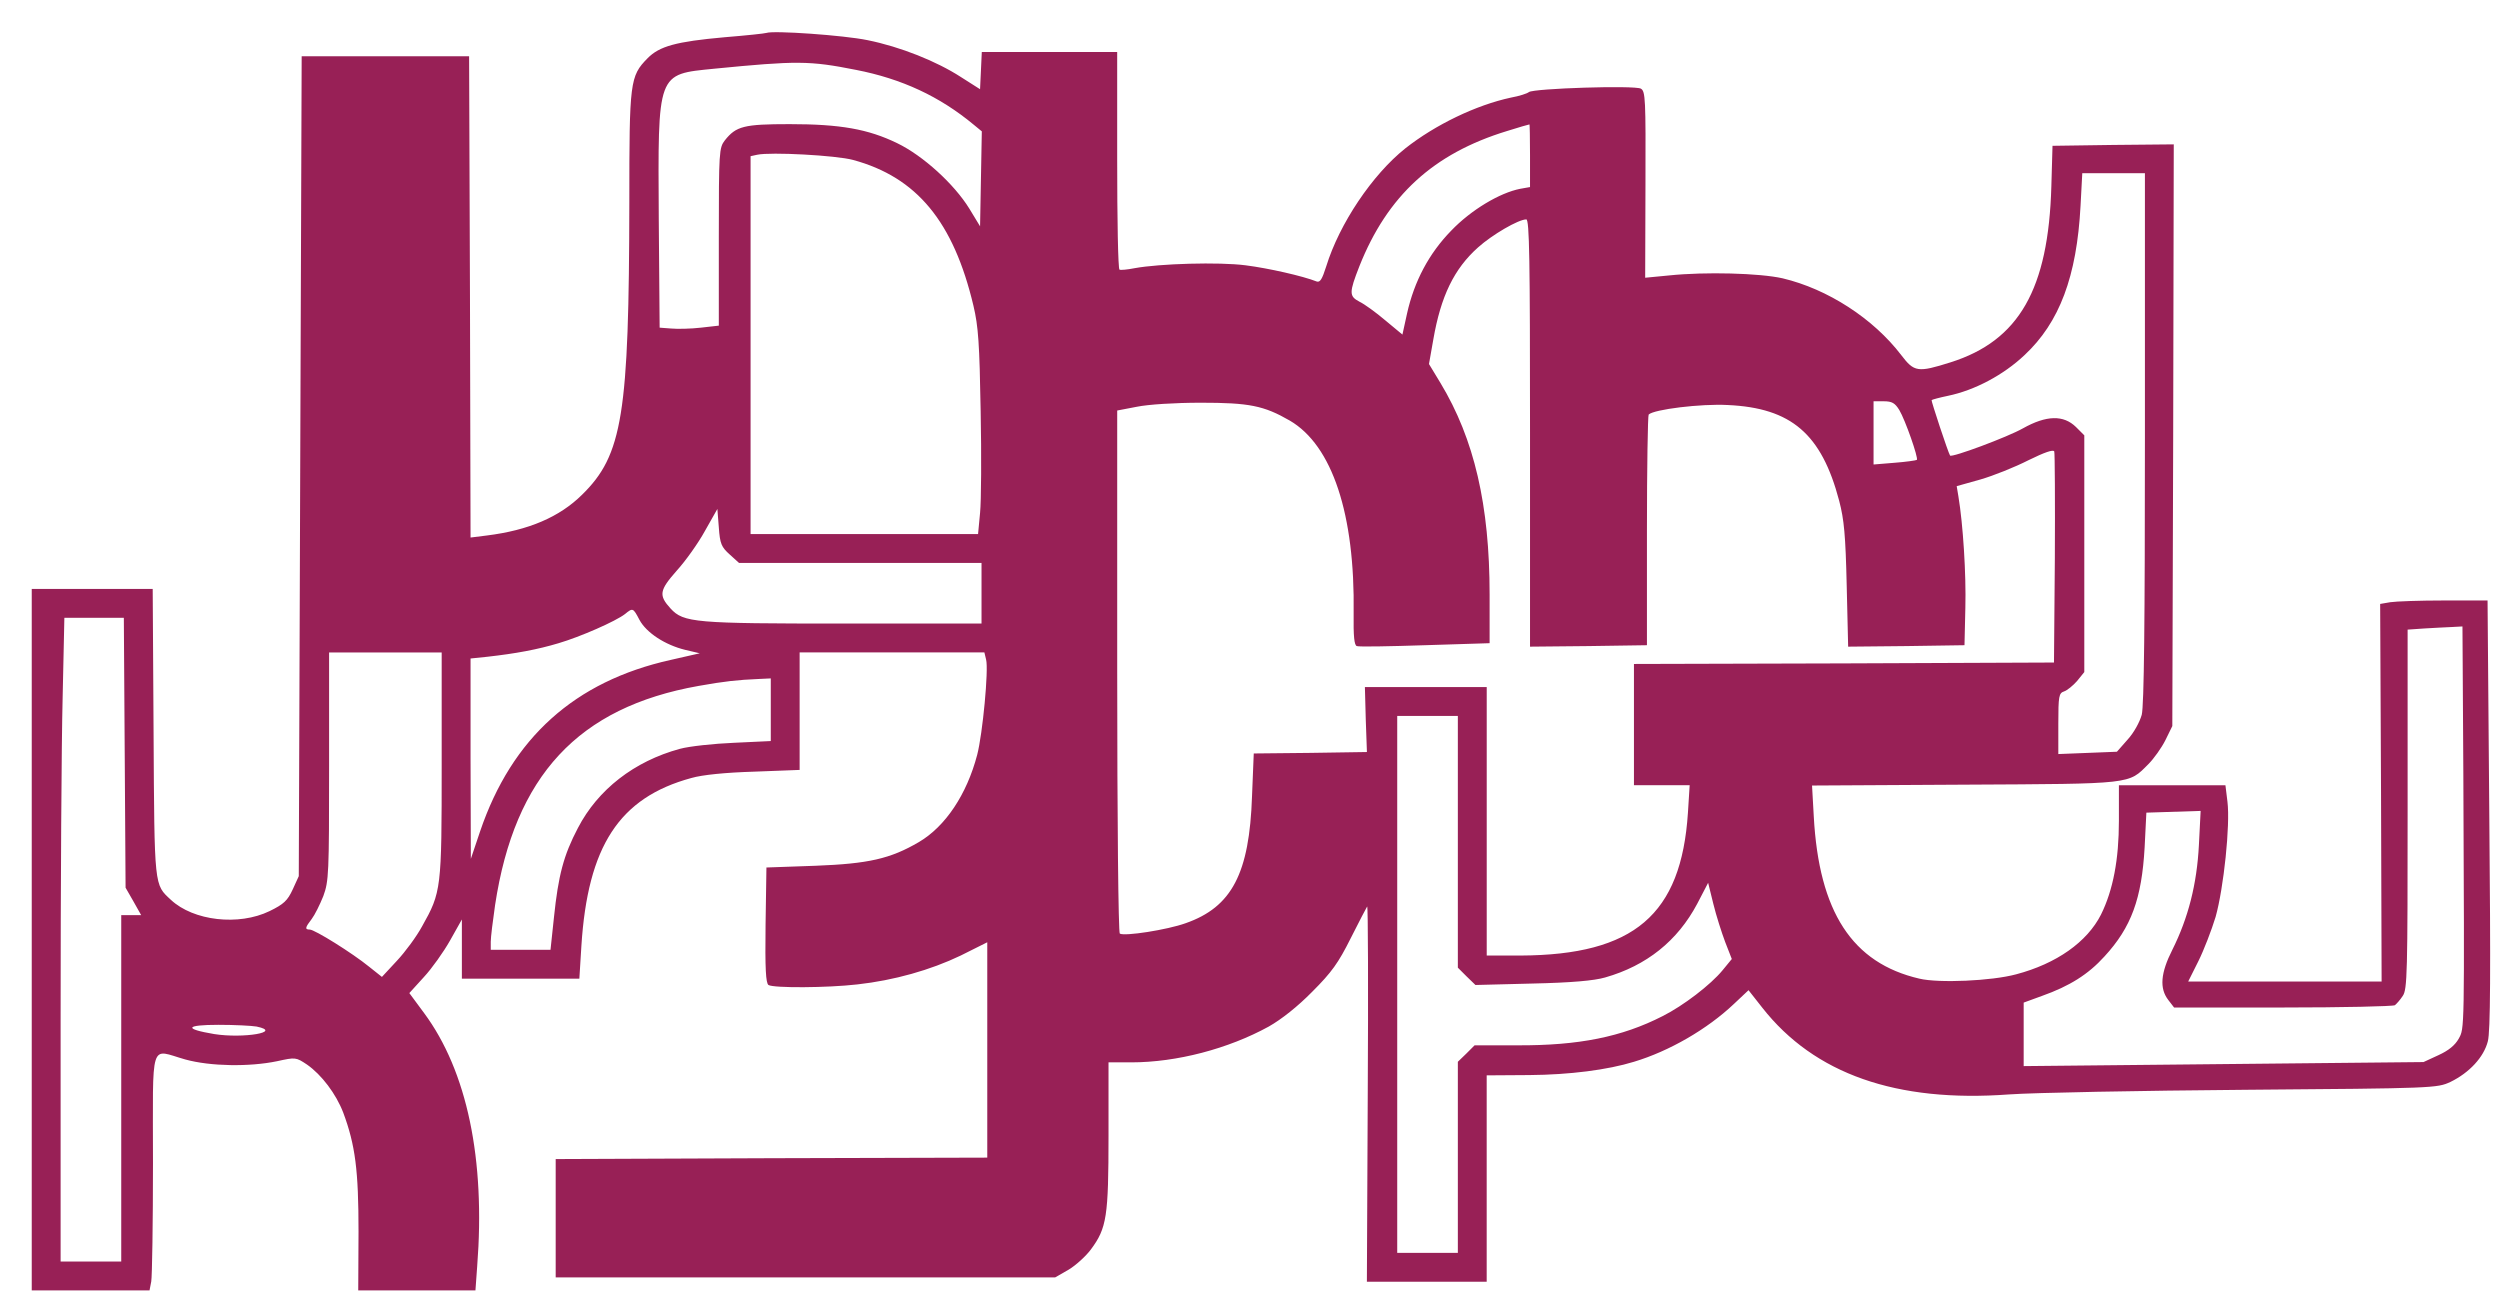 <?xml version="1.0" standalone="no"?>
<!DOCTYPE svg PUBLIC "-//W3C//DTD SVG 20010904//EN"
 "http://www.w3.org/TR/2001/REC-SVG-20010904/DTD/svg10.dtd">
<svg version="1.0" xmlns="http://www.w3.org/2000/svg"
 width="866pt" height="452pt" viewBox="0 0 866 452"
 preserveAspectRatio="xMidYMid meet">

<g transform="translate(0,452) scale(0.1,-0.1)"
fill="#982056" stroke="none">
<path d="M2655 4406 c-5 -2 -71 -9 -145 -15 -168 -15 -226 -31 -267 -73 -61
-62 -63 -81 -63 -497 -1 -737 -23 -877 -164 -1015 -78 -77 -185 -123 -330
-141 l-56 -7 -2 833 -3 834 -290 0 -290 0 -5 -1420 -5 -1420 -21 -46 c-18 -39
-31 -51 -80 -75 -107 -52 -264 -34 -342 39 -58 54 -57 39 -60 580 l-3 497
-209 0 -210 0 0 -1215 0 -1215 204 0 204 0 6 31 c3 17 6 202 6 410 0 436 -13
394 112 359 87 -24 222 -26 318 -6 64 14 65 14 104 -12 50 -35 100 -101 125
-166 42 -113 53 -200 53 -413 l-1 -203 203 0 203 0 6 83 c29 371 -35 677 -184
878 l-51 69 50 55 c28 30 69 88 91 127 l41 73 0 -102 0 -103 204 0 203 0 7
113 c22 346 131 514 381 582 38 11 118 19 218 22 l157 6 0 203 0 204 320 0
320 0 6 -25 c9 -35 -12 -257 -31 -330 -36 -137 -110 -248 -202 -302 -99 -58
-175 -75 -358 -82 l-170 -6 -3 -199 c-2 -153 1 -201 10 -208 18 -11 204 -10
308 2 127 14 254 50 358 100 l92 46 0 -373 0 -373 -747 -2 -748 -3 0 -205 0
-205 865 0 865 0 47 27 c25 15 60 47 77 70 55 74 61 114 61 395 l0 253 79 0
c157 0 336 47 476 124 44 25 100 69 151 121 67 67 90 99 133 185 29 58 55 107
57 110 3 2 4 -289 2 -648 l-3 -652 208 0 207 0 0 358 0 357 148 1 c139 1 271
18 362 46 123 37 254 113 346 200 l51 48 48 -61 c180 -229 464 -329 855 -300
85 6 453 13 818 16 656 5 664 6 710 27 66 32 116 86 130 141 9 34 10 238 5
787 l-6 740 -151 0 c-83 0 -167 -3 -186 -6 l-35 -6 3 -654 2 -654 -335 0 -335
0 35 70 c19 38 46 108 60 154 28 100 51 318 41 399 l-7 57 -185 0 -184 0 0
-123 c0 -134 -20 -240 -62 -325 -48 -95 -154 -170 -294 -207 -85 -23 -268 -31
-335 -15 -233 54 -348 231 -366 562 l-6 107 529 3 c587 3 566 1 636 71 19 19
46 57 59 83 l24 49 3 1008 2 1007 -210 -2 -210 -3 -4 -140 c-10 -357 -112
-535 -349 -610 -114 -36 -126 -34 -171 25 -97 127 -255 229 -411 266 -80 18
-267 23 -393 10 l-83 -8 1 323 c1 296 0 323 -16 332 -21 12 -372 1 -388 -12
-6 -5 -34 -14 -62 -19 -121 -26 -262 -94 -366 -176 -114 -91 -228 -260 -274
-409 -14 -44 -21 -56 -33 -52 -48 19 -167 46 -246 56 -92 12 -298 6 -385 -10
-25 -5 -48 -7 -52 -5 -5 3 -8 174 -8 380 l0 374 -235 0 -234 0 -3 -65 -3 -64
-66 42 c-85 55 -210 105 -324 128 -82 17 -326 34 -350 25z m310 -128 c159 -31
290 -92 408 -190 l28 -23 -3 -164 -3 -165 -37 61 c-53 86 -161 184 -250 227
-101 49 -197 66 -373 66 -158 0 -185 -7 -224 -56 -20 -26 -21 -38 -21 -335 l0
-307 -62 -7 c-35 -4 -81 -5 -103 -3 l-40 3 -3 375 c-3 513 -7 502 192 522 286
28 330 28 491 -4z m2335 -297 l0 -109 -34 -6 c-71 -14 -170 -73 -239 -145 -77
-79 -128 -175 -153 -287 l-16 -73 -59 49 c-33 28 -73 57 -90 65 -36 19 -36 31
0 123 97 244 256 390 511 468 41 13 76 23 78 23 1 1 2 -48 2 -108z m-2345 -15
c221 -60 348 -214 417 -505 17 -72 21 -131 25 -365 3 -153 2 -312 -2 -352 l-7
-74 -394 0 -394 0 0 654 0 655 23 5 c46 10 273 -2 332 -18z m4475 -962 c0
-642 -3 -928 -11 -960 -7 -25 -27 -62 -49 -86 l-37 -42 -101 -4 -102 -4 0 105
c0 96 2 106 20 112 10 3 31 20 45 36 l25 31 0 410 0 410 -29 29 c-43 42 -102
41 -184 -5 -53 -30 -246 -102 -252 -94 -7 11 -66 190 -64 192 2 2 28 9 57 15
92 19 192 72 265 141 121 113 181 272 194 517 l6 113 109 0 108 0 0 -916z
m-2130 16 l0 -740 203 2 202 3 0 397 c0 218 3 399 6 402 18 18 181 38 274 33
220 -10 325 -100 386 -332 17 -65 22 -119 26 -293 l5 -212 202 2 201 3 3 130
c3 116 -8 289 -24 385 l-6 36 82 23 c45 13 120 43 167 67 55 27 86 38 89 30 2
-6 3 -173 2 -371 l-3 -360 -727 -3 -728 -2 0 -210 0 -210 97 0 96 0 -6 -95
c-23 -354 -187 -493 -579 -495 l-118 0 0 465 0 465 -211 0 -211 0 3 -112 4
-113 -196 -3 -196 -2 -6 -148 c-9 -268 -70 -384 -230 -440 -64 -23 -212 -46
-228 -36 -5 3 -9 393 -9 908 l0 904 68 13 c39 8 131 14 222 14 167 0 218 -10
308 -62 147 -86 226 -324 221 -668 -1 -79 2 -110 11 -113 7 -3 113 -1 236 3
l224 7 0 169 c0 309 -53 538 -170 732 l-40 66 15 85 c26 150 72 245 155 319
49 44 140 97 167 97 11 0 13 -138 13 -740z m1279 80 c21 -35 67 -167 61 -173
-3 -2 -38 -7 -77 -10 l-73 -6 0 110 0 109 35 0 c29 0 39 -6 54 -30z m-4051
-501 l32 -29 420 0 420 0 0 -105 0 -105 -478 0 c-515 0 -554 3 -599 52 -42 46
-39 63 21 131 31 34 75 96 98 138 l43 76 5 -64 c4 -57 9 -68 38 -94z m-313
-226 c24 -45 89 -87 158 -104 l51 -12 -101 -23 c-332 -74 -550 -270 -660 -594
l-32 -95 -1 347 0 347 58 6 c98 11 174 25 247 47 75 22 198 76 230 101 27 22
28 22 50 -20z m-1783 -460 l3 -468 27 -47 27 -48 -35 0 -34 0 0 -600 0 -600
-105 0 -105 0 0 838 c0 460 3 962 7 1115 l6 277 103 0 103 0 3 -467z m8101
-70 c4 -905 4 -884 -16 -921 -13 -23 -35 -41 -70 -57 l-52 -24 -692 -7 -693
-7 0 110 0 110 63 23 c96 34 161 75 217 137 93 101 129 200 139 378 l6 120 94
3 94 3 -6 -118 c-7 -136 -37 -253 -92 -363 -41 -81 -45 -134 -14 -174 l20 -26
377 0 c207 0 382 4 388 8 5 4 18 18 27 32 16 22 17 79 17 647 l0 622 58 4 c31
2 74 4 95 5 l37 2 3 -507z m-7003 29 c0 -432 -1 -442 -68 -561 -19 -35 -58
-88 -87 -119 l-52 -56 -44 35 c-59 48 -189 129 -206 129 -18 0 -16 7 7 37 10
13 28 49 40 79 19 52 20 77 20 449 l0 395 195 0 195 0 0 -388z m1140 189 l0
-108 -127 -6 c-71 -3 -155 -12 -188 -21 -158 -43 -284 -141 -353 -274 -50 -95
-68 -165 -83 -309 l-12 -113 -103 0 -104 0 0 28 c0 15 7 72 15 127 68 448 288
685 705 759 89 16 136 21 208 24 l42 2 0 -109z m2380 -457 l0 -436 30 -30 31
-30 197 5 c136 3 214 10 252 21 144 41 251 127 319 255 l38 73 18 -73 c10 -41
29 -100 41 -132 l23 -59 -32 -39 c-41 -50 -136 -123 -208 -159 -141 -72 -290
-102 -503 -101 l-148 0 -29 -29 -29 -28 0 -331 0 -331 -105 0 -105 0 0 930 0
930 105 0 105 0 0 -436z m-4161 -640 c92 -19 -46 -42 -147 -26 -107 18 -100
32 15 32 55 0 115 -3 132 -6z"/>
</g>
</svg>
